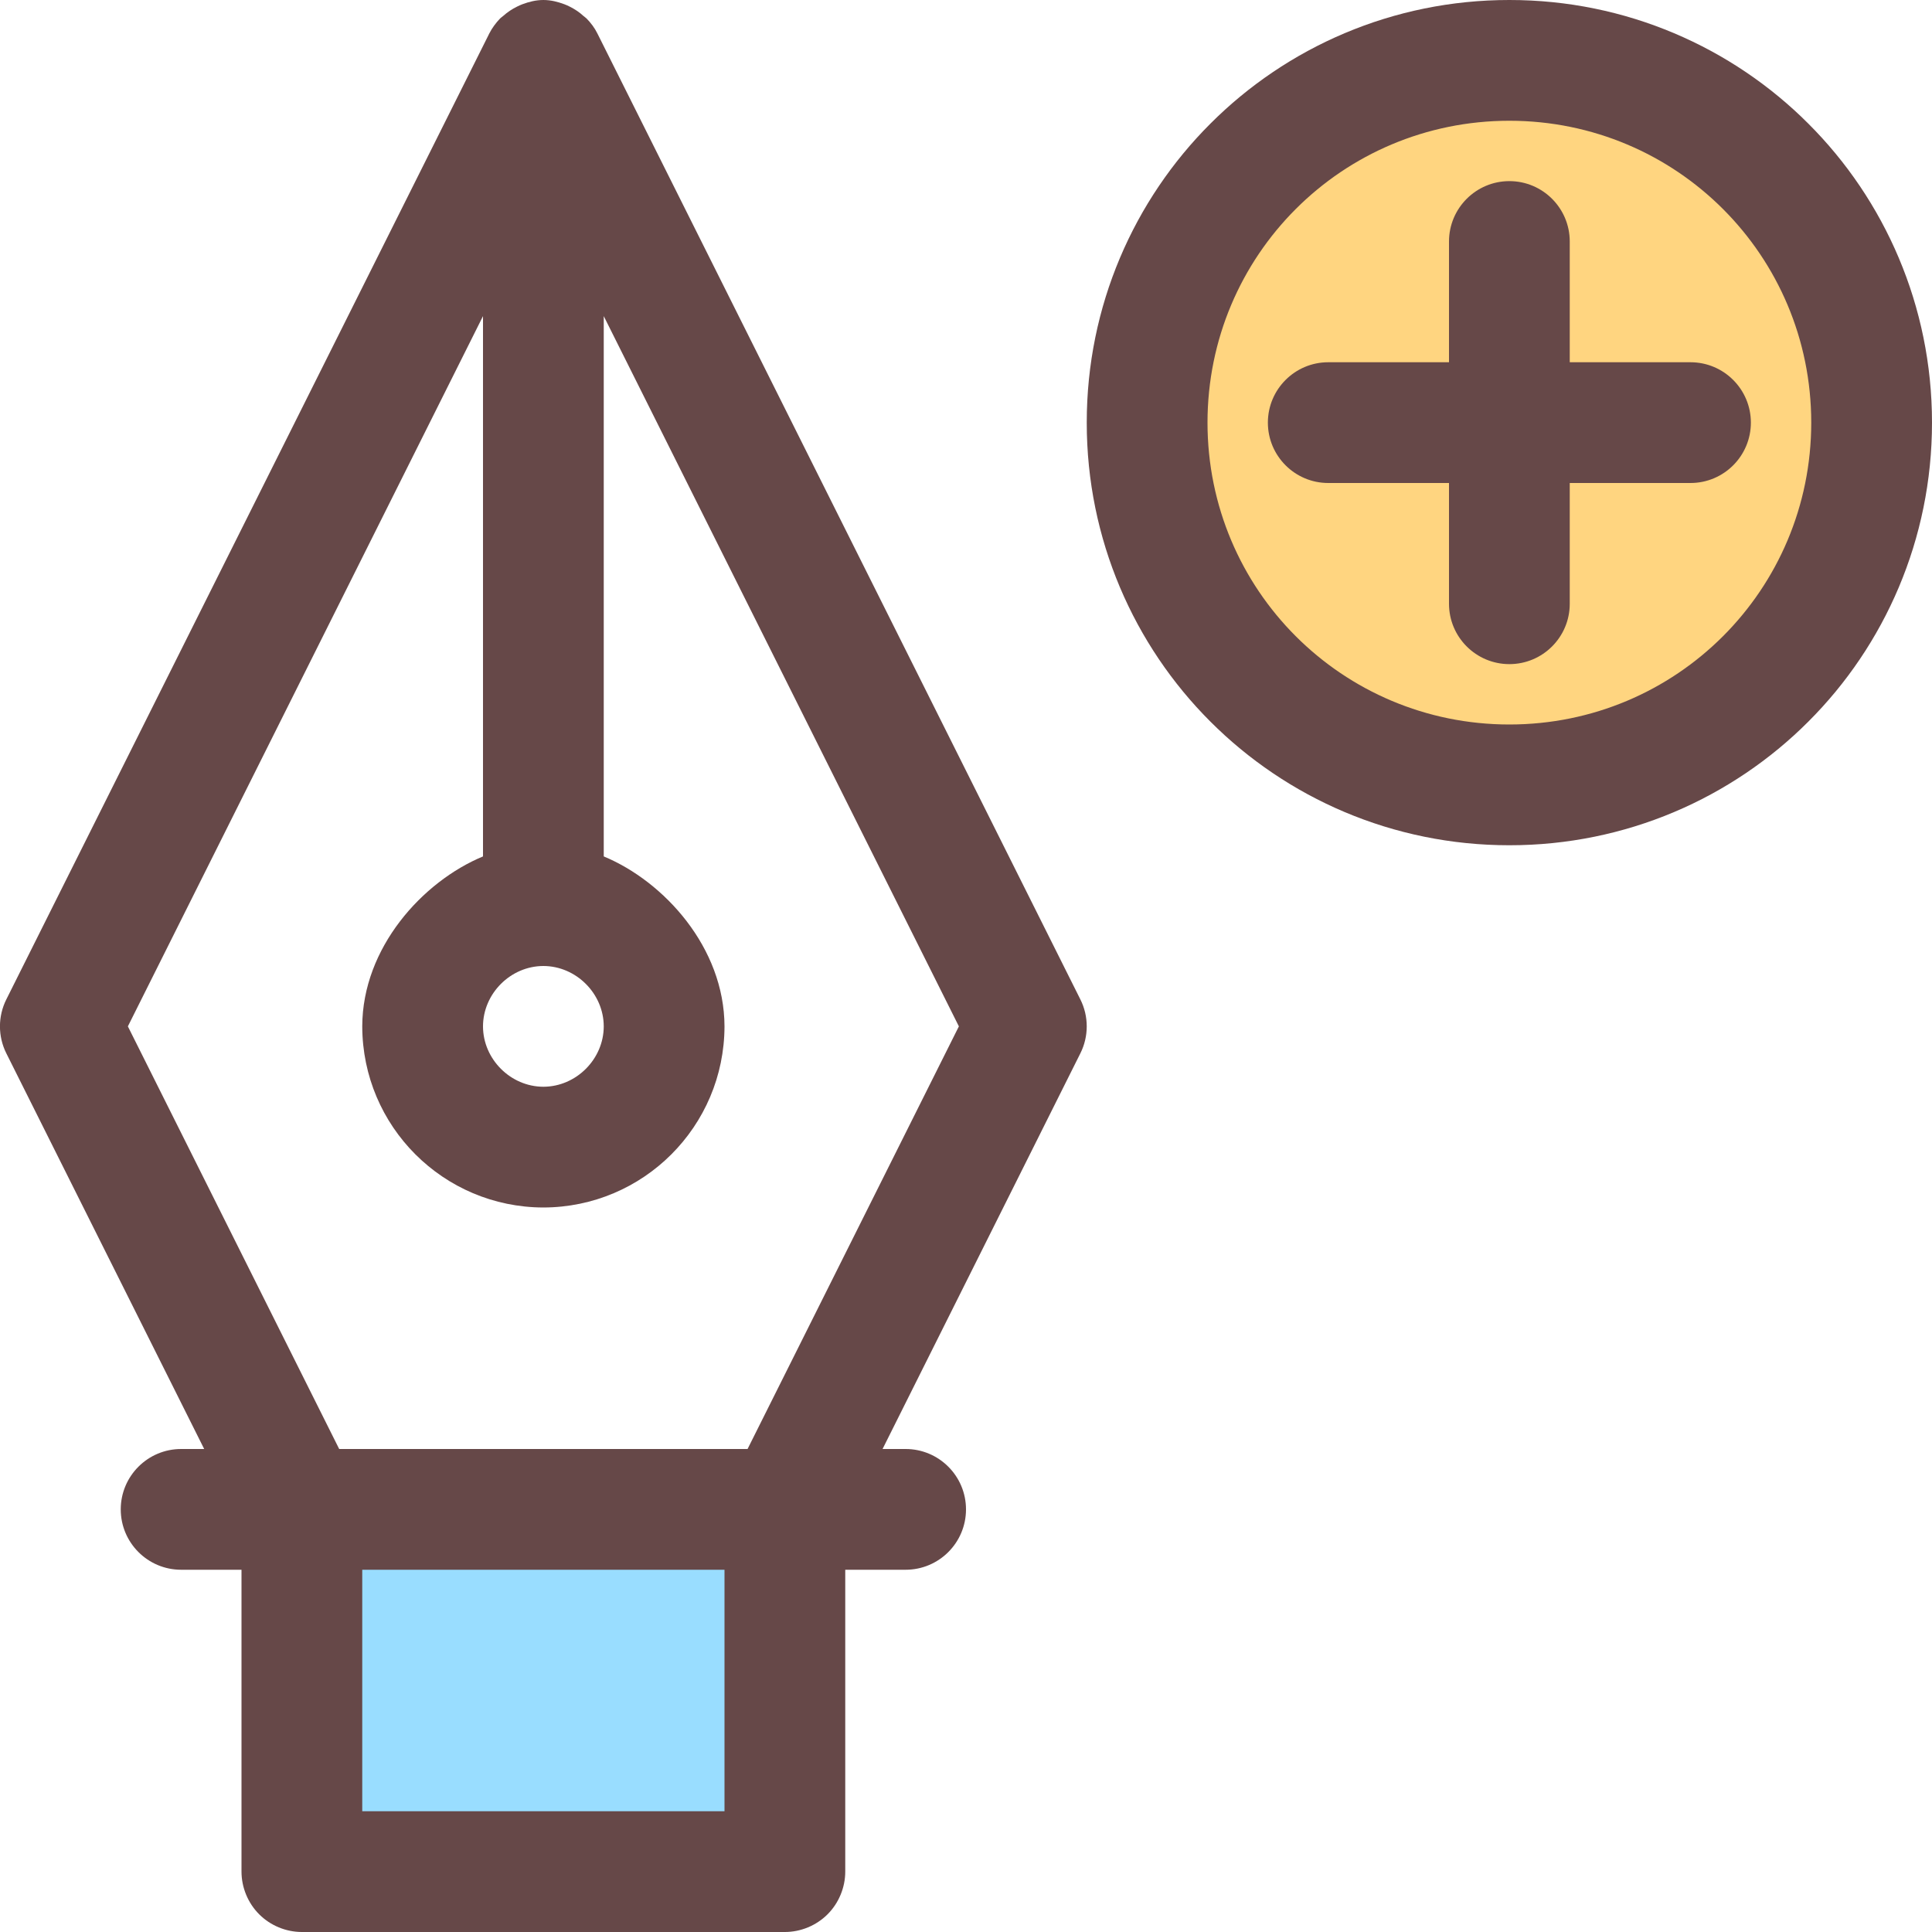 <?xml version="1.0" encoding="iso-8859-1"?>
<!-- Generator: Adobe Illustrator 19.2.1, SVG Export Plug-In . SVG Version: 6.00 Build 0)  -->
<svg version="1.1" xmlns="http://www.w3.org/2000/svg" xmlns:xlink="http://www.w3.org/1999/xlink" x="0px" y="0px"
	 viewBox="0 0 32 32" style="enable-background:new 0 0 32 32;" xml:space="preserve">
<g id="Layer_36">
	<circle style="fill:#FFD580;" cx="25" cy="7" r="6"/>
	<rect x="5" y="25" style="fill:#99DDFF;" width="8" height="6"/>
	<g>
		<path style="fill:#664848;" d="M29.952,2.048C28.689,0.783,26.931-0.001,25,0c-1.932-0.001-3.689,0.783-4.952,2.048
			C18.783,3.311,17.999,5.068,18,7c-0.001,1.932,0.783,3.689,2.048,4.952C21.311,13.217,23.068,14.001,25,14
			c1.932,0.001,3.689-0.783,4.952-2.048C31.217,10.689,32,8.932,32,7C32,5.068,31.217,3.311,29.952,2.048z M25,12
			c-2.769-0.001-4.999-2.231-5-5c0.001-2.769,2.231-4.999,5-5c2.769,0.001,4.999,2.231,5,5C29.999,9.769,27.769,11.999,25,12z"/>
		<path style="fill:#664848;" d="M28,6h-2V4c0-0.552-0.448-1-1-1s-1,0.448-1,1h0v2h-2c-0.552,0-1,0.448-1,1c0,0.552,0.448,1,1,1h2v2
			c0,0.552,0.448,1,1,1s1-0.448,1-1V8h2c0.552,0,1-0.448,1-1C29,6.448,28.552,6,28,6z"/>
	</g>
	<path style="fill:#664848;" d="M17.894,16.553l-8-16C9.848,0.46,9.786,0.379,9.716,0.307c-0.015-0.015-0.033-0.026-0.049-0.04
		C9.597,0.202,9.518,0.15,9.433,0.108C9.404,0.094,9.377,0.081,9.347,0.07C9.237,0.029,9.122,0,9,0S8.763,0.029,8.653,0.07
		c-0.03,0.011-0.057,0.024-0.086,0.038C8.481,0.15,8.403,0.202,8.332,0.266c-0.016,0.014-0.034,0.025-0.049,0.04
		C8.214,0.379,8.152,0.46,8.105,0.553l-8,16c-0.141,0.281-0.141,0.613,0,0.894L3.382,24H3c-0.552,0-1,0.448-1,1c0,0.552,0.448,1,1,1
		h1v5c0,0.263,0.107,0.521,0.293,0.707S4.736,32,5,32h8c0.263,0,0.521-0.107,0.707-0.293C13.893,31.521,14,31.263,14,31v-5h1
		c0.552,0,1-0.448,1-1c0-0.552-0.448-1-1-1h-0.382l3.276-6.553C18.035,17.166,18.035,16.834,17.894,16.553z M9,16
		c0.543,0.001,0.999,0.457,1,1c-0.001,0.543-0.457,0.999-1,1c-0.543-0.001-0.999-0.457-1-1C8.001,16.457,8.456,16.001,9,16z M12,30
		H6v-4h6V30z M12.382,24H5.618l-3.5-7L8,5.236v8.949C7,14.6,6.003,15.696,6,17c0.004,1.657,1.343,2.996,3,3
		c1.657-0.004,2.996-1.343,3-3c-0.003-1.304-1-2.4-2-2.815V5.236L15.882,17L12.382,24z"/>
</g>
<g id="Layer_1">
</g>
</svg>
